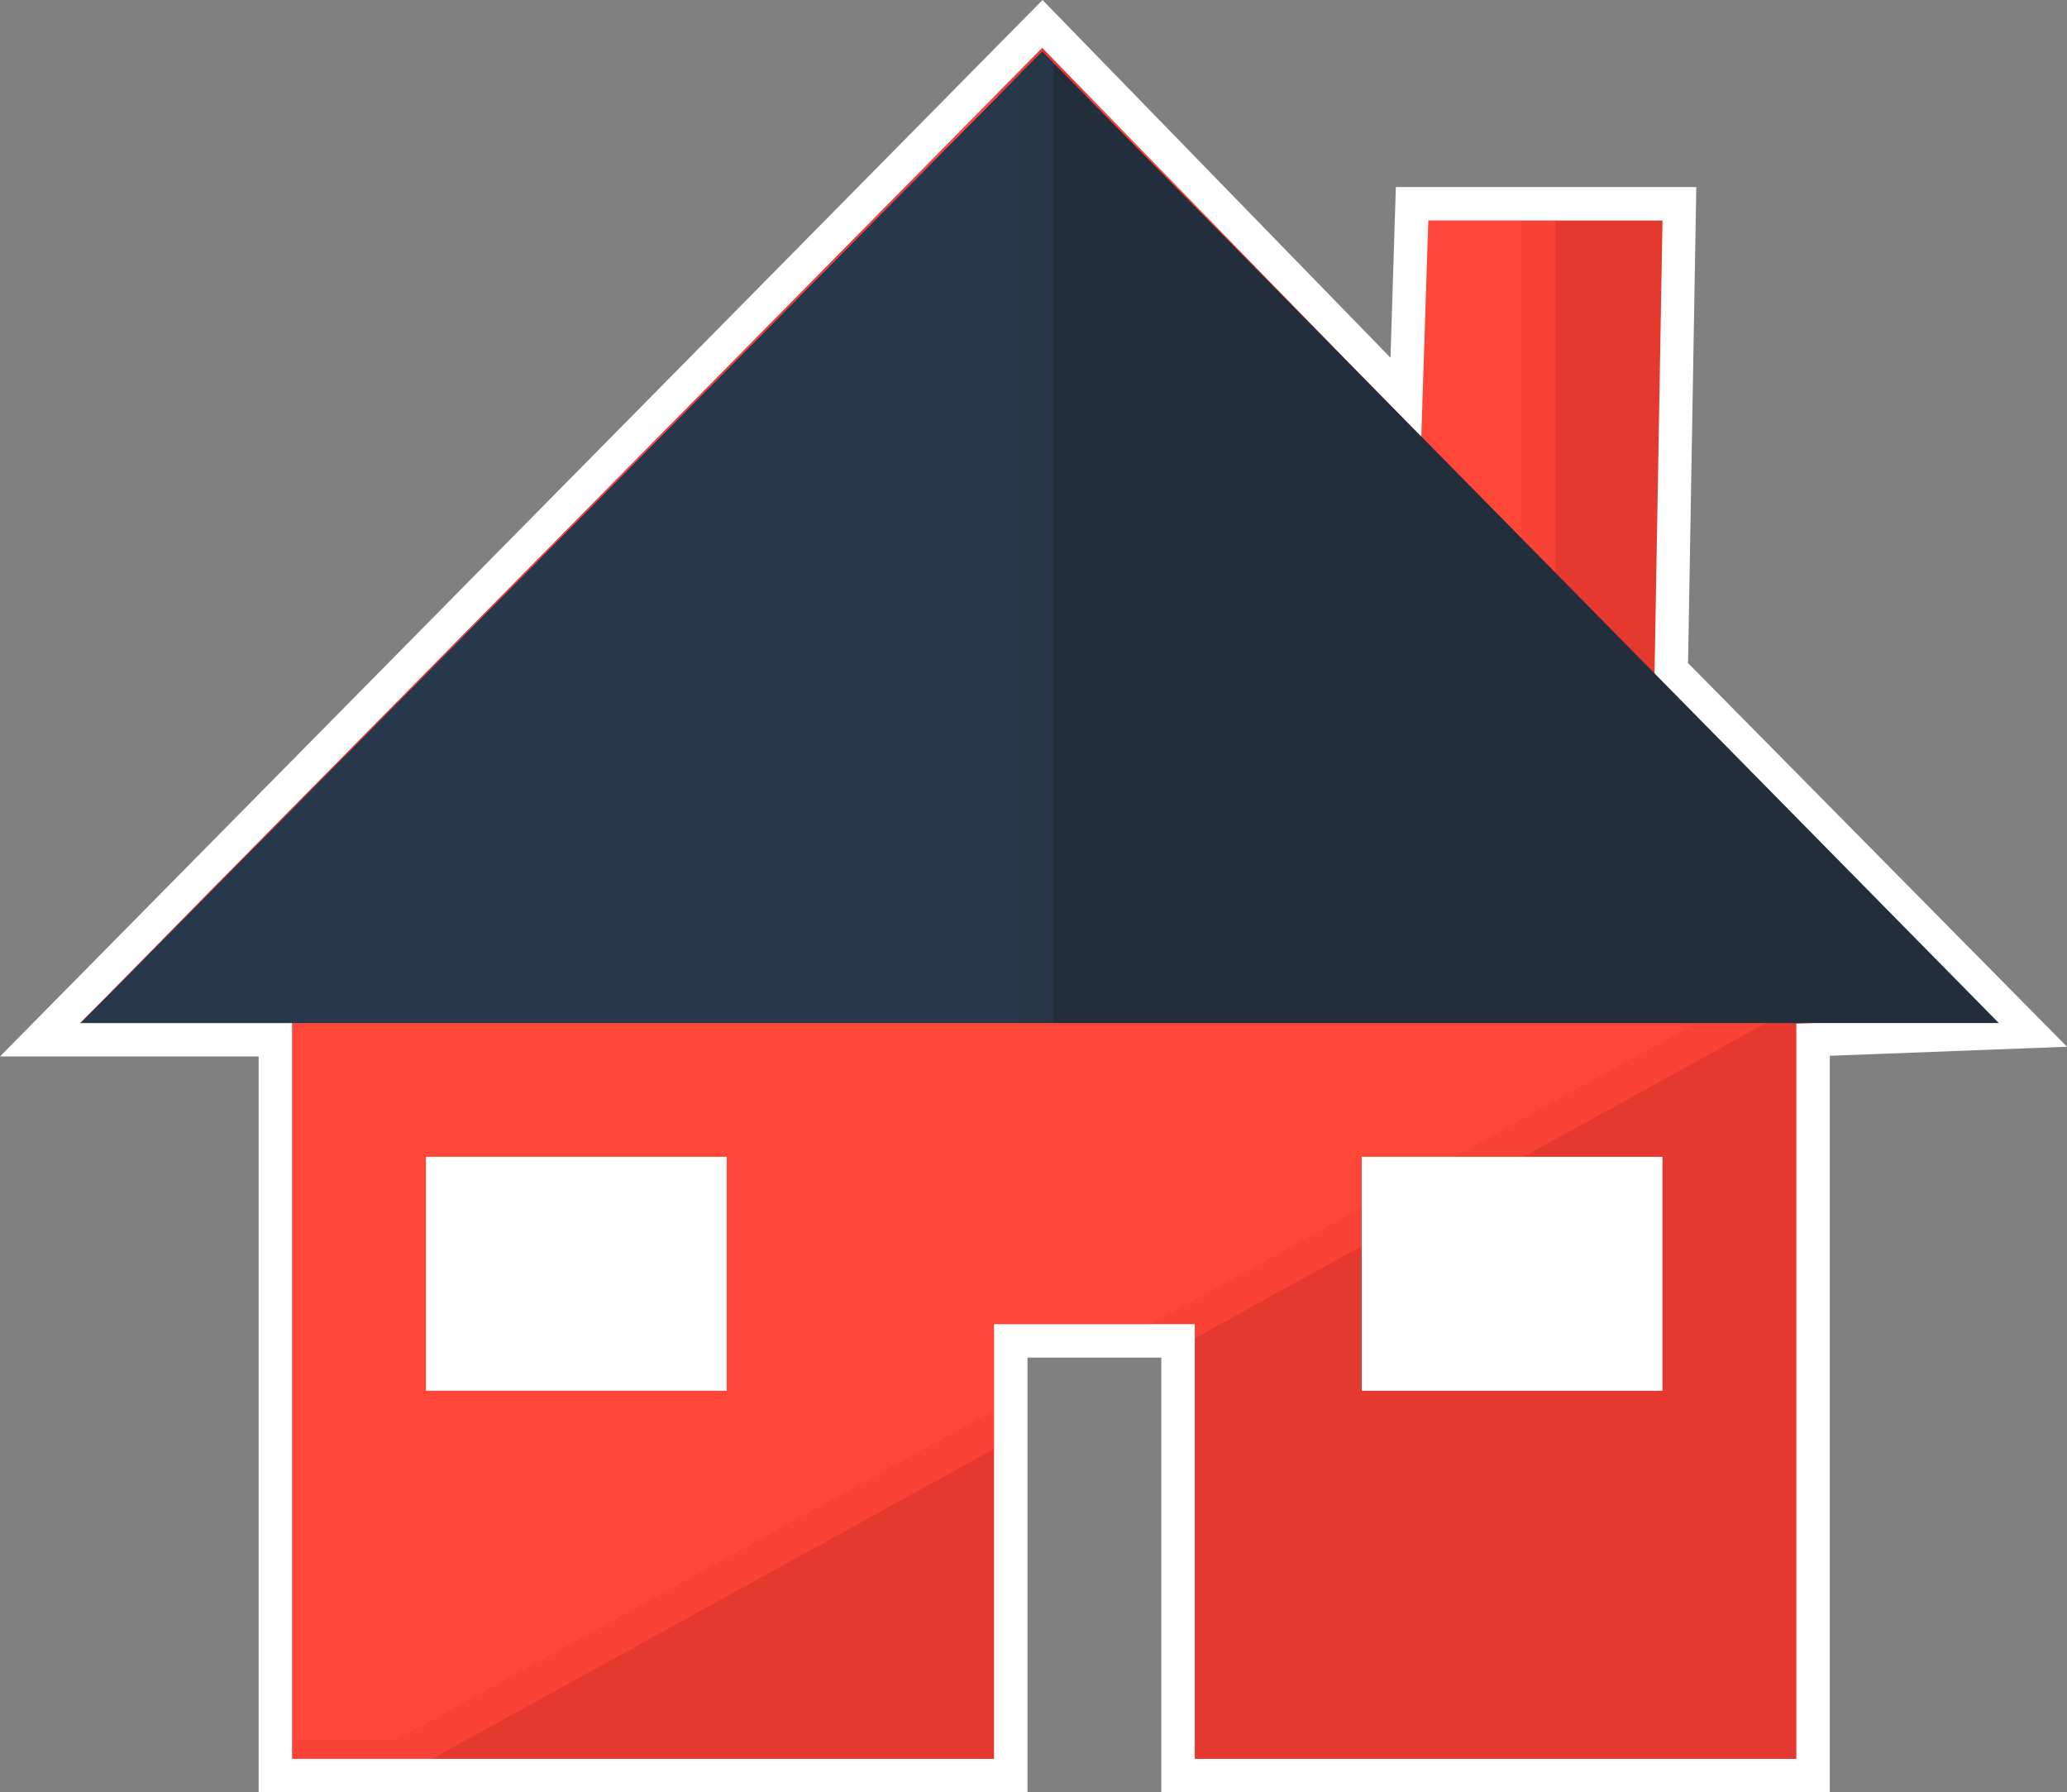 <svg xmlns="http://www.w3.org/2000/svg" xmlns:xlink="http://www.w3.org/1999/xlink" width="61.78" height="53.56" viewBox="0 0 61.78 53.56"><rect x="0" y="0" width="61.78" height="53.56" fill="#808080" stroke="none"/><path fill="#E5382F" d="M50.13 20.27v-14.11h-8.35v5.59l-10.63-10.51-29.96 29.99h7.17v21.69h21.5v-12.88h5.35v12.88h18.5v-21.69h7.17l-10.75-10.96"/><defs><path id="a" d="M1.24 1.24h59.68v51.68h-59.68v-51.68"/></defs><clipPath id="b"><use xlink:href="#a" overflow="visible"/></clipPath><path d="M27.26 5.37l-18.04 18.29 18.04-18.23v-.06m3.89-3.94l-1.4 1.42h.06l.69-.7.61-.61.02.02.02-.02 1.29 1.31h.09l-1.38-1.42M49.69 6.59h-3.2v10.53l2.96 3 .24-13.53M54.19 30.57h-1.4l-17.08 9.42v12.57h17.98v-21.97l.5-.02M29.71 43.3l-16.79 9.26h16.79v-9.26" clip-path="url(#b)" fill="#E5382F"/><path clip-path="url(#b)" fill="#FF4739" d="M50.73 30.57h-48.34 6.34v21.42h3.14l17.84-9.83v-2.59h4.7l16.32-9"/><path clip-path="url(#b)" fill="#F84336" d="M52.79 30.57h-2.06l-16.32 9h1.3v.42l17.08-9.42M29.71 42.16l-17.84 9.83h-3.14v.57h4.19l16.79-9.26v-1.14"/><path d="M45.49 6.59h-2.81l-.2 6.45 3.01 3.06v-9.51m-16.67-2.74h-.06l-.51.51v.06l.57-.57m4.68 0h-.08l6.5 6.6-6.42-6.6" clip-path="url(#b)" fill="#FF4739"/><path d="M29.81 2.85h-.06l-.99 1h.06l.99-1m2.72 0h-.09l.98 1h.08l-.97-1M46.49 6.59h-1v9.51l1 1.01v-10.52m-18.23-2.23l-1 1.01v.05l1-1.01v-.05" clip-path="url(#b)" fill="#F84336"/><path fill="#fff" d="M49.95 20.02l.5.01.25-14.44h-8.98l-.16 5.1-10.4-10.69-31.16 31.57h7.73v21.99h22.98v-12.99h4v12.99h19.98v-22.01l7.09-.27-11.47-11.61-.36.35.5.01-.5-.01-.36.35 9.89 10-5.79.22v21.97h-17.98v-12.99h-6v12.99h-20.98v-21.99h-6.34l28.76-29.14 11.33 11.64.21-6.48h7l-.24 13.63.14.15.36-.35"/><path fill="#222E3B" d="M2.41 30.57l28.74-29.03 28.59 29.03h-57.33"/><defs><path id="c" d="M2.37 1.54h57.33v29.03h-57.33v-29.03"/></defs><clipPath id="d"><use xlink:href="#c" overflow="visible"/></clipPath><path clip-path="url(#d)" fill="#222E3B" d="M31.5 1.93v28.64h28.2l-28.2-28.64"/><path d="M27.26 5.43l-18.04 18.23-2.56 2.59.1-.07 20.49-20.7v-.05m3.25-3.28l-.69.7h.04l.65-.65v-.05" clip-path="url(#d)" fill="#FF443D"/><path clip-path="url(#d)" fill="#FF564A" d="M3.27 29.71l-.07.05-.81.81h.02l.86-.86"/><path clip-path="url(#d)" fill="#FF5146" d="M6.77 26.17l-.11.07-3.46 3.52.07-.05 3.5-3.54"/><path clip-path="url(#d)" fill="#FF564A" d="M28.87 3.85h-.05l-.56.57v.04l.61-.61"/><path clip-path="url(#d)" fill="#FF5146" d="M29.86 2.85h-.05l-.99 1h.05l.99-1M28.26 4.42l-1 1.01v.04l1-1.01v-.04"/><path clip-path="url(#d)" fill="#fff" d="M9.22 23.66l-6.85 6.91h.02l.81-.81 3.46-3.52 2.56-2.58"/><path clip-path="url(#d)" fill="#27384C" d="M30.5 2.19l-.64.66-.99 1-.61.61-1 1.01-20.49 20.7-3.5 3.54-.86.86h28.09v-28.38"/><path clip-path="url(#d)" fill="#F84139" d="M31.11 1.54l-.61.61v.04l.63-.63-.02-.02"/><path clip-path="url(#d)" fill="#263548" d="M31.13 1.56l-.63.63v28.38h1v-28.64l-.37-.37"/><path fill="#fff" d="M12.73 34.57h8.99v6.99h-8.99zM40.7 34.57h8.99v6.99h-8.99z"/></svg>